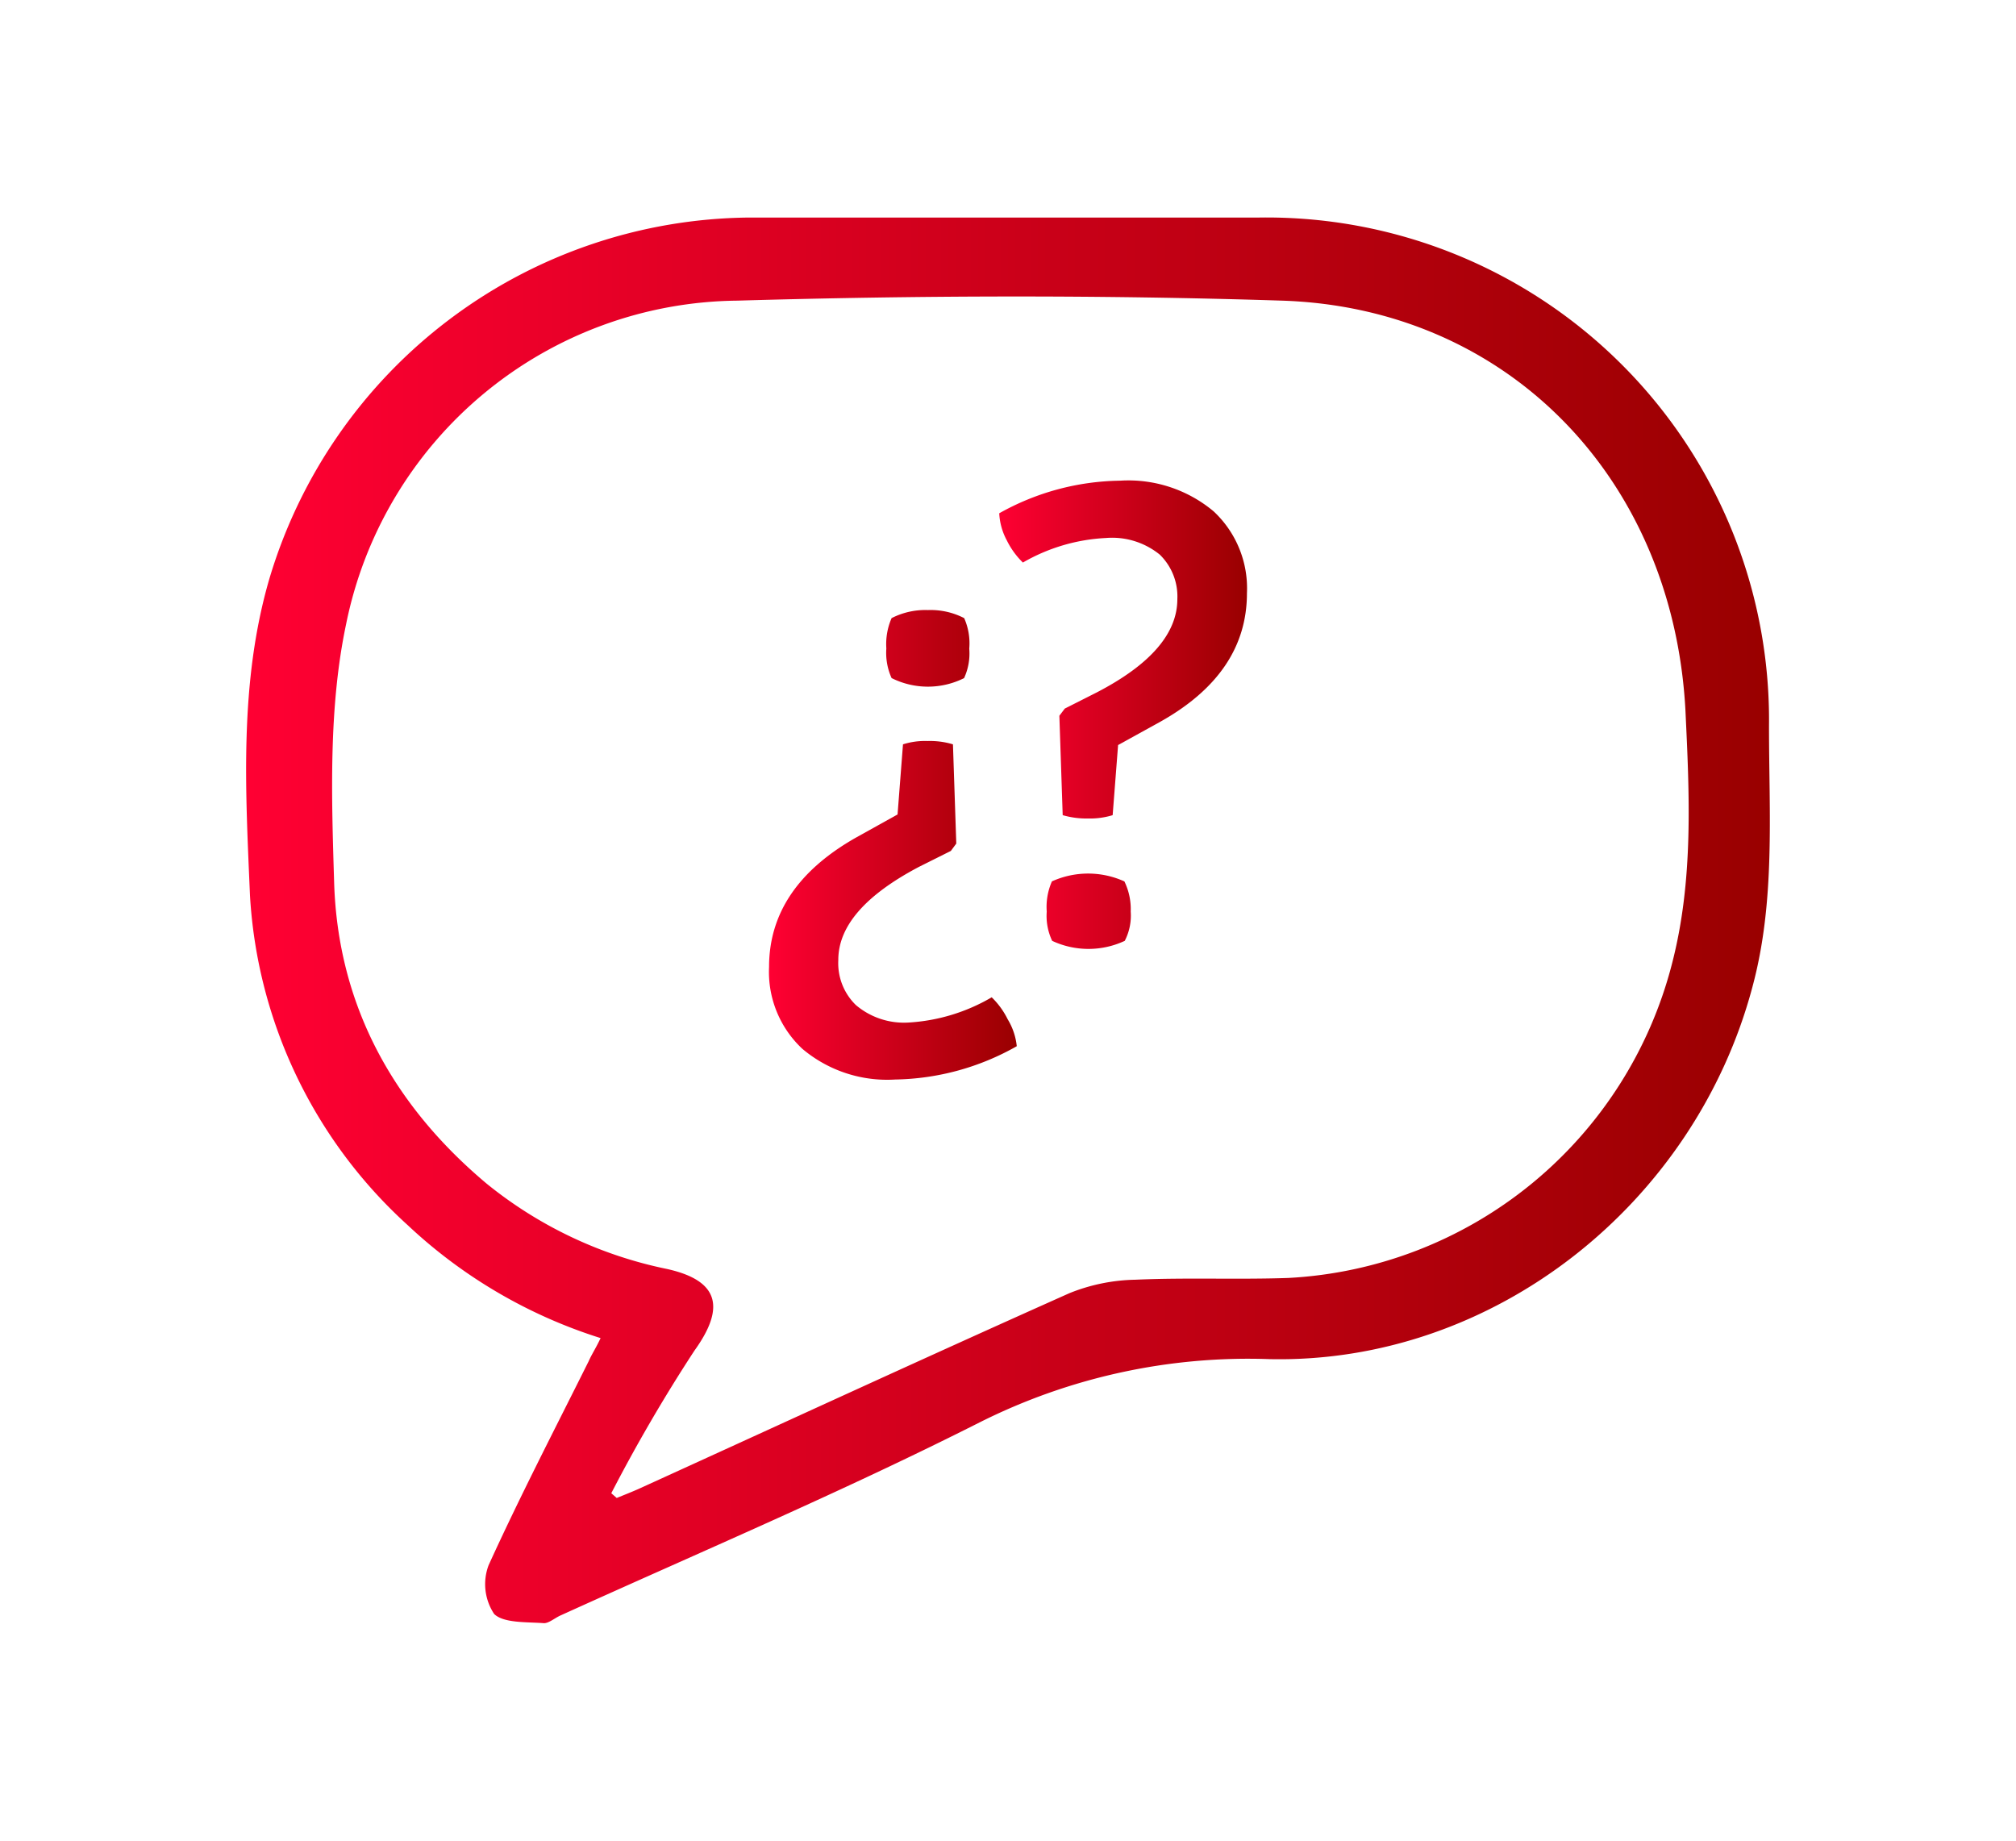 <svg id="Capa_1" data-name="Capa 1" xmlns="http://www.w3.org/2000/svg" xmlns:xlink="http://www.w3.org/1999/xlink" viewBox="0 0 115 105" style="stroke: none !important;">
<defs><style>.cls-1{fill:url(#Nueva_muestra_de_degradado_3);}.cls-2{fill:url(#Nueva_muestra_de_degradado_3-2);}.cls-3{fill:url(#Nueva_muestra_de_degradado_3-3);}</style>
<linearGradient id="Nueva_muestra_de_degradado_3" x1="14.04" y1="52.5" x2="100.96" y2="52.5" gradientUnits="userSpaceOnUse"><stop offset="0" stop-color="#f03"/>
<stop offset="1" stop-color="#900"/></linearGradient><linearGradient id="Nueva_muestra_de_degradado_3-2" x1="43.89" y1="48.19" x2="58.02" y2="48.19" xlink:href="#Nueva_muestra_de_degradado_3"/><linearGradient id="Nueva_muestra_de_degradado_3-3" x1="56.98" y1="40.79" x2="71.11" y2="40.79" xlink:href="#Nueva_muestra_de_degradado_3"/></defs>
<title>Q A Logo</title><path class="cls-1" d="M34.26,76.33a28.59,28.59,0,0,1-11-6.44,27.52,27.52,0,0,1-9-18.81C14,45,13.64,38.92,15.37,33A28.83,28.83,0,0,1,42.71,12.41h29.1a28.66,28.66,0,0,1,29.1,29c0,5,.37,10-.94,14.87-3.29,12.4-14.76,21.53-27.56,21.25a34.13,34.13,0,0,0-16.53,3.61C48.06,85.09,40,88.51,32,92.14c-.35.15-.71.48-1,.45-1-.07-2.27,0-2.81-.52a3.07,3.07,0,0,1-.32-2.78c1.79-3.93,3.78-7.77,5.71-11.64C33.75,77.26,34,76.89,34.26,76.33Zm.61,8.85.31.27c.44-.18.88-.35,1.3-.54C44.65,81.19,52.8,77.43,61,73.77A10.53,10.53,0,0,1,64.77,73c2.9-.13,5.81,0,8.71-.1A23.9,23.9,0,0,0,95.37,55c1.25-4.8,1-9.71.77-14.55-.74-13.2-10.17-22.88-23-23.3-10.35-.33-20.73-.3-31.08,0A23,23,0,0,0,19.74,35.62c-1,4.75-.83,9.8-.68,14.71.21,7,3.36,12.71,8.7,17.19a23.94,23.94,0,0,0,10.3,4.87c3,.67,3.3,2.23,1.55,4.66A92.22,92.22,0,0,0,34.87,85.18Z"/><path class="cls-2" d="M58,59.68a14.5,14.5,0,0,1-6.93,1.9,7.5,7.5,0,0,1-5.3-1.75,6,6,0,0,1-1.9-4.67q0-4.56,4.94-7.37l2.39-1.33.31-4a4.14,4.14,0,0,1,1.4-.19,4.55,4.55,0,0,1,1.45.19l.19,5.66-.31.42-1.82.91q-4.61,2.43-4.6,5.32a3.33,3.33,0,0,0,1,2.56,4.24,4.24,0,0,0,3,1,10.59,10.59,0,0,0,4.75-1.44,4.54,4.54,0,0,1,.91,1.25A3.68,3.68,0,0,1,58,59.68Zm-3-21a4.62,4.62,0,0,1-4.14,0,3.48,3.48,0,0,1-.3-1.69,3.69,3.69,0,0,1,.3-1.73,4.22,4.22,0,0,1,2.07-.46,4.17,4.17,0,0,1,2.07.46A3.55,3.55,0,0,1,55.29,37,3.35,3.35,0,0,1,55,38.67Z"/><path class="cls-3" d="M57,29.28a14.42,14.42,0,0,1,6.89-1.86,7.57,7.57,0,0,1,5.34,1.75,6,6,0,0,1,1.9,4.67q0,4.56-4.94,7.33L63.78,42.5l-.31,4a4.41,4.41,0,0,1-1.4.19,4.85,4.85,0,0,1-1.45-.19l-.19-5.67.31-.41,1.82-.92c3.07-1.59,4.6-3.37,4.6-5.32a3.33,3.33,0,0,0-1-2.54,4.31,4.31,0,0,0-3.08-.95,10.47,10.47,0,0,0-4.73,1.4,4.54,4.54,0,0,1-.91-1.25A3.64,3.64,0,0,1,57,29.28Zm3,21a5,5,0,0,1,4.14,0A3.62,3.62,0,0,1,64.5,52a3.14,3.14,0,0,1-.34,1.67,4.89,4.89,0,0,1-4.14,0A3.3,3.3,0,0,1,59.71,52,3.6,3.6,0,0,1,60,50.29Z"/>
</svg>